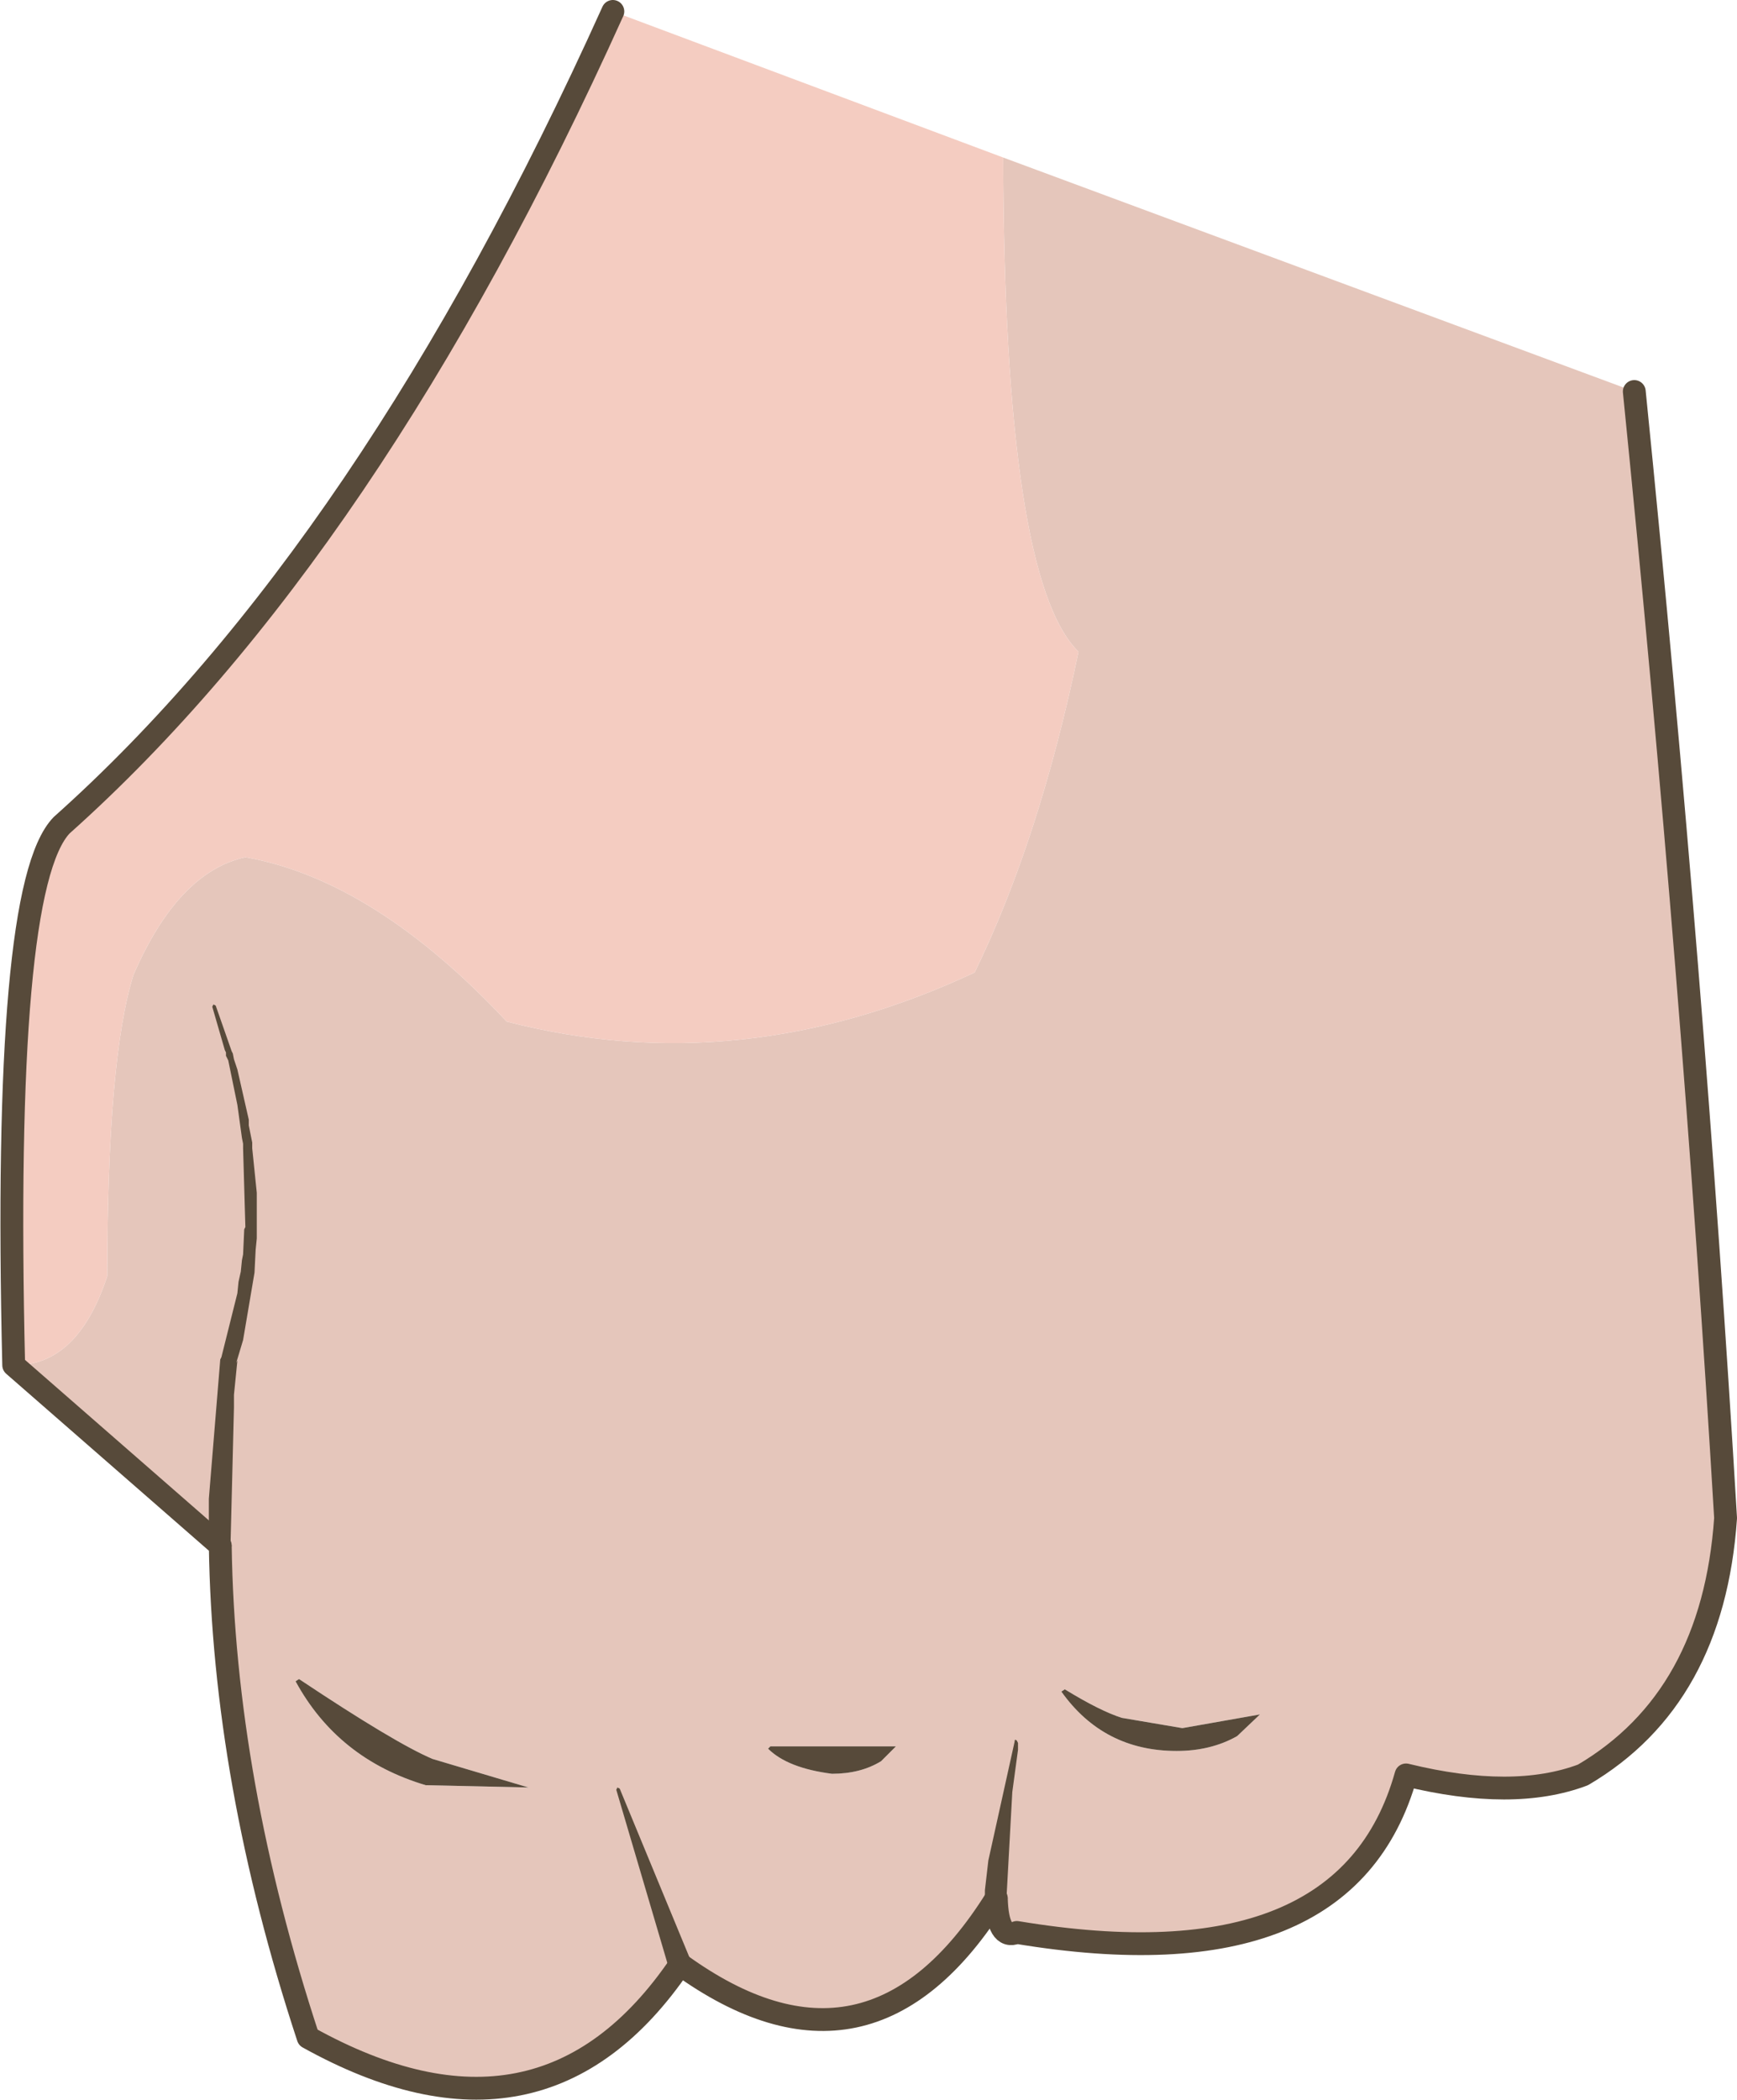 <?xml version="1.0" encoding="UTF-8" standalone="no"?>
<svg xmlns:xlink="http://www.w3.org/1999/xlink" height="92.0px" width="76.1px" xmlns="http://www.w3.org/2000/svg">
  <g transform="matrix(1.0, 0.0, 0.0, 1.0, 0.5, 0.5)">
    <path d="M43.45 6.4 L71.1 16.65 Q73.7 42.45 75.1 66.0 74.55 73.9 68.85 77.25 65.8 78.4 61.1 77.25 58.5 86.55 44.05 84.15 43.2 84.5 43.15 82.65 37.6 91.55 29.3 85.55 23.25 94.45 13.0 88.75 9.3 77.5 9.15 67.2 L0.1 59.3 Q2.9 59.35 4.2 55.4 4.2 45.85 5.35 42.2 7.3 37.7 10.25 37.05 15.9 38.05 21.7 44.25 31.95 46.9 42.2 42.1 45.05 36.25 46.75 28.05 43.5 24.85 43.45 6.4 M22.65 77.8 L18.45 76.55 Q16.8 75.85 12.6 73.05 L12.45 73.15 Q14.3 76.55 18.15 77.7 L22.65 77.8 M38.75 76.0 L33.25 76.0 33.15 76.1 Q34.0 76.95 35.95 77.2 37.2 77.2 38.1 76.65 L38.75 76.0 M54.7 74.6 L51.3 75.2 48.65 74.75 Q47.7 74.45 46.15 73.5 L46.0 73.6 Q47.85 76.2 51.05 76.2 52.55 76.2 53.7 75.55 L54.7 74.6" fill="#e5c6bb" fill-rule="evenodd" stroke="none"/>
    <path d="M43.45 6.4 Q43.5 24.85 46.75 28.05 45.05 36.25 42.2 42.1 31.95 46.9 21.7 44.25 15.9 38.05 10.25 37.05 7.3 37.7 5.35 42.2 4.2 45.85 4.2 55.4 2.9 59.35 0.1 59.3 -0.4 38.35 2.2 35.65 15.7 23.6 26.35 0.0 L43.45 6.4" fill="#f4ccc1" fill-rule="evenodd" stroke="none"/>
    <path d="M54.7 74.6 L53.7 75.55 Q52.55 76.2 51.05 76.2 47.85 76.2 46.0 73.6 L46.15 73.5 Q47.7 74.45 48.65 74.75 L51.3 75.2 54.7 74.6 M38.75 76.0 L38.1 76.65 Q37.2 77.2 35.95 77.2 34.0 76.95 33.15 76.1 L33.25 76.0 38.75 76.0 M22.65 77.8 L18.15 77.7 Q14.3 76.55 12.45 73.15 L12.6 73.05 Q16.8 75.85 18.45 76.55 L22.65 77.8" fill="#574a3a" fill-rule="evenodd" stroke="none"/>
    <path d="M0.1 59.3 L9.15 67.2 Q9.3 77.5 13.0 88.75 23.25 94.45 29.3 85.55 37.6 91.55 43.15 82.65 43.2 84.5 44.05 84.15 58.5 86.55 61.1 77.25 65.8 78.4 68.85 77.25 74.55 73.9 75.1 66.0 73.7 42.45 71.1 16.65 M0.1 59.3 Q-0.4 38.35 2.2 35.65 15.7 23.6 26.35 0.0" fill="none" stroke="#574a3a" stroke-linecap="round" stroke-linejoin="round" stroke-width="1.0"/>
    <path d="M43.95 75.8 Q43.95 75.65 44.05 75.75 L44.1 75.85 44.1 76.15 43.85 78.0 43.6 82.55 43.65 82.65 43.6 82.7 43.45 83.05 43.1 83.15 Q42.55 83.15 42.65 82.65 L42.65 82.3 42.8 81.0 43.95 75.8 M29.75 85.35 L29.75 85.4 Q29.95 85.85 29.45 86.05 28.95 86.15 28.8 85.7 L26.5 77.9 26.55 77.8 26.65 77.85 29.75 85.35 M9.6 67.15 L9.65 67.2 Q9.55 67.7 9.1 67.7 L8.75 67.55 8.65 67.2 8.65 65.15 9.15 59.05 9.2 58.95 9.9 56.15 9.95 55.65 10.05 55.2 10.1 54.7 10.15 54.45 10.2 53.35 10.25 53.25 10.15 49.8 10.15 49.6 10.1 49.35 9.9 47.9 9.5 45.95 9.4 45.75 9.4 45.6 9.35 45.5 8.8 43.6 8.85 43.5 8.95 43.55 9.65 45.55 9.7 45.65 9.75 45.9 9.9 46.35 10.4 48.55 10.4 48.8 10.55 49.55 10.55 49.8 10.75 51.75 10.75 53.75 10.7 54.25 10.65 55.25 10.15 58.2 9.85 59.2 9.9 59.1 9.75 60.6 9.75 61.15 9.6 67.15" fill="#574a3a" fill-rule="evenodd" stroke="none"/>
  </g>
</svg>
